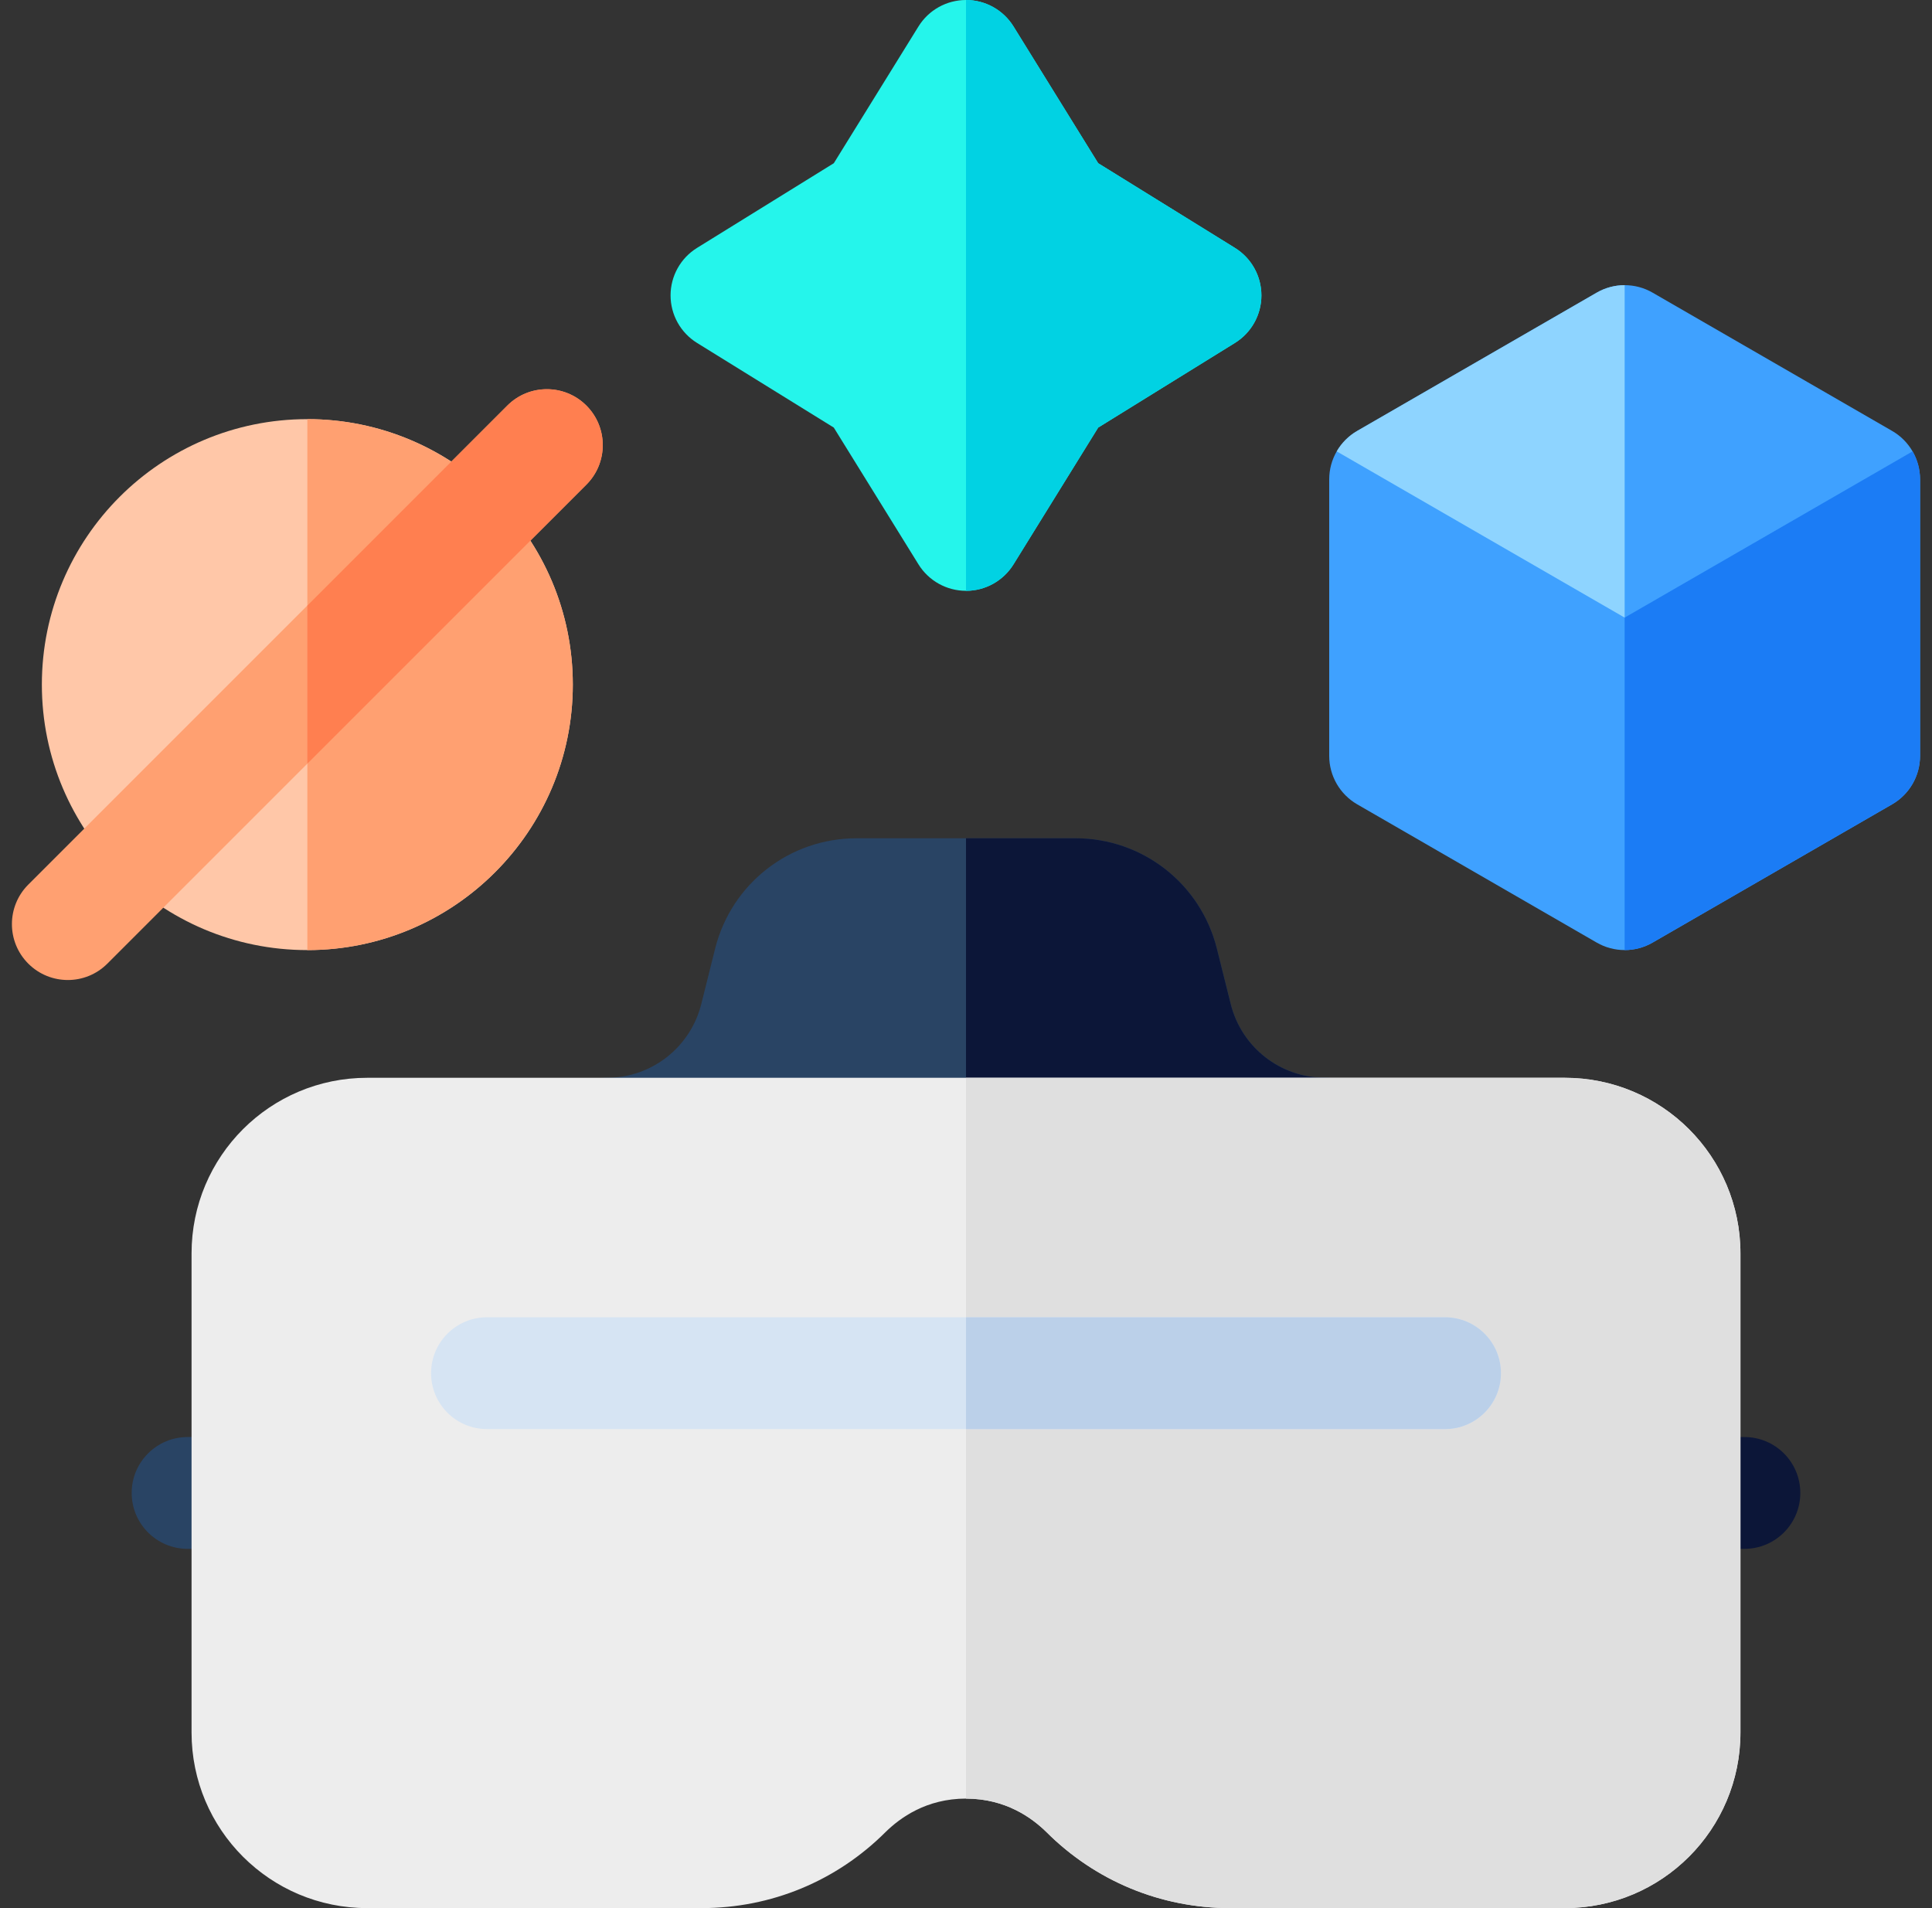 <svg width="81" height="80" viewBox="0 0 81 80" fill="none" xmlns="http://www.w3.org/2000/svg">
<rect x="0" y="0" width="81" height="80" fill="#333333" stroke="none"/>
<g clip-path="url(#clip0_2510_631)">
<path d="M10.375 64.938H7.864C6.57 64.938 5.521 63.888 5.521 62.594C5.521 61.299 6.57 60.25 7.864 60.25H10.375C11.669 60.25 12.718 61.299 12.718 62.594C12.718 63.888 11.669 64.938 10.375 64.938Z" fill="#294464"/>
<path d="M73.135 64.938H70.625C69.331 64.938 68.281 63.888 68.281 62.594C68.281 61.299 69.331 60.25 70.625 60.25H73.135C74.43 60.25 75.479 61.299 75.479 62.594C75.479 63.888 74.43 64.938 73.135 64.938Z" fill="#0C1638"/>
<path d="M55.562 49.875H25.438C24.143 49.875 23.094 48.826 23.094 47.532C23.094 46.242 24.135 45.196 25.422 45.188H25.438C27.317 45.188 28.947 43.915 29.402 42.093L29.982 39.774C30.663 37.049 33.1 35.146 35.909 35.146H45.091C47.9 35.146 50.337 37.049 51.018 39.774L51.598 42.093C52.054 43.915 53.684 45.188 55.562 45.188H55.563C56.857 45.188 57.907 46.237 57.907 47.532C57.907 48.821 56.865 49.867 55.578 49.875C55.573 49.875 55.568 49.875 55.562 49.875Z" fill="#294464"/>
<path d="M55.578 49.875C56.865 49.867 57.906 48.821 57.906 47.531C57.906 46.237 56.857 45.187 55.562 45.187H55.561C53.683 45.187 52.053 43.915 51.598 42.092L51.018 39.773C50.337 37.048 47.9 35.145 45.091 35.145H40.5V49.875H55.562H55.578Z" fill="#0C1638"/>
<path d="M65.604 45.188H15.396C11.329 45.188 8.031 48.478 8.031 52.552V72.635C8.031 76.703 11.321 80 15.396 80H29.419C32.334 80 35.075 78.865 37.136 76.803C37.731 76.223 38.829 75.409 40.5 75.409C42.171 75.409 43.269 76.223 43.864 76.803C45.925 78.865 48.666 80 51.581 80H65.604C69.679 80 72.969 76.703 72.969 72.635V52.552C72.969 48.478 69.671 45.188 65.604 45.188Z" fill="#EDEDED"/>
<path d="M51.581 80H65.604C69.679 80 72.969 76.703 72.969 72.635V52.552C72.969 48.478 69.671 45.188 65.604 45.188H40.5V75.409C42.171 75.409 43.269 76.223 43.864 76.803C45.925 78.865 48.666 80 51.581 80Z" fill="#DFDFDF"/>
<path d="M60.584 59.916H20.417C19.123 59.916 18.073 58.867 18.073 57.573C18.073 56.278 19.123 55.229 20.417 55.229H60.584C61.878 55.229 62.927 56.278 62.927 57.573C62.927 58.867 61.878 59.916 60.584 59.916Z" fill="#D6E4F3"/>
<path d="M79.328 18.067L69.286 12.27C68.561 11.851 67.667 11.851 66.942 12.27L56.9 18.067C56.175 18.486 55.728 19.259 55.728 20.097V31.692C55.728 32.529 56.175 33.303 56.9 33.722L66.942 39.519C67.667 39.938 68.561 39.938 69.286 39.519L79.328 33.722C80.053 33.303 80.499 32.529 80.499 31.692V20.097C80.499 19.259 80.053 18.486 79.328 18.067Z" fill="#3FA1FF"/>
<path d="M68.114 25.894V39.833C68.519 39.833 68.924 39.728 69.286 39.519L79.328 33.721C80.053 33.303 80.5 32.529 80.5 31.692V20.097C80.5 19.678 80.388 19.275 80.186 18.925L68.114 25.894Z" fill="#1B7CF5"/>
<path d="M68.114 11.956C67.71 11.956 67.305 12.06 66.942 12.27L56.901 18.067C56.538 18.276 56.245 18.575 56.043 18.925L68.114 25.894V11.956Z" fill="#8ED4FF"/>
<path d="M12.885 39.834C19.032 39.834 24.015 34.85 24.015 28.703C24.015 22.556 19.032 17.573 12.885 17.573C6.738 17.573 1.755 22.556 1.755 28.703C1.755 34.85 6.738 39.834 12.885 39.834Z" fill="#FFC7A8"/>
<path d="M12.886 17.573C19.023 17.573 24.016 22.566 24.016 28.703C24.016 34.841 19.023 39.834 12.886 39.834V17.573Z" fill="#FFA071"/>
<path d="M1.186 40.402C0.271 39.487 0.271 38.003 1.186 37.088L21.27 17.004C22.185 16.089 23.669 16.089 24.584 17.004C25.5 17.92 25.5 19.404 24.584 20.319L4.501 40.402C3.586 41.318 2.101 41.317 1.186 40.402Z" fill="#FFA071"/>
<path d="M21.27 17.004L12.886 25.389V32.018L24.585 20.319C25.5 19.404 25.5 17.92 24.585 17.004C23.669 16.089 22.185 16.089 21.27 17.004Z" fill="#FF7F50"/>
<path d="M62.927 57.573C62.927 56.278 61.878 55.229 60.583 55.229H40.5V59.916H60.583C61.878 59.916 62.927 58.867 62.927 57.573Z" fill="#BBD0E9"/>
<path d="M29.224 14.378L34.957 17.927L38.507 23.661C38.934 24.351 39.688 24.771 40.5 24.771C41.311 24.771 42.065 24.351 42.492 23.661L46.042 17.927L51.775 14.378C52.465 13.951 52.885 13.197 52.885 12.386C52.885 11.574 52.465 10.82 51.775 10.393L46.042 6.843L42.492 1.11C42.065 0.42 41.311 0 40.5 0C39.688 0 38.934 0.42 38.507 1.11L34.958 6.843L29.224 10.393C28.534 10.82 28.114 11.574 28.114 12.385C28.114 13.197 28.534 13.951 29.224 14.378Z" fill="#25F5EB"/>
<path d="M40.5 24.771C41.312 24.771 42.066 24.351 42.493 23.661L46.042 17.927L51.775 14.378C52.465 13.951 52.885 13.197 52.885 12.386C52.885 11.574 52.465 10.82 51.775 10.393L46.042 6.843L42.493 1.11C42.066 0.42 41.312 0 40.5 0V24.771Z" fill="#01D2E3"/>
</g>
<defs>
<clipPath id="clip0_2510_631">
<rect width="80" height="80" fill="white" transform="translate(0.5)"/>
</clipPath>
</defs>
</svg>
